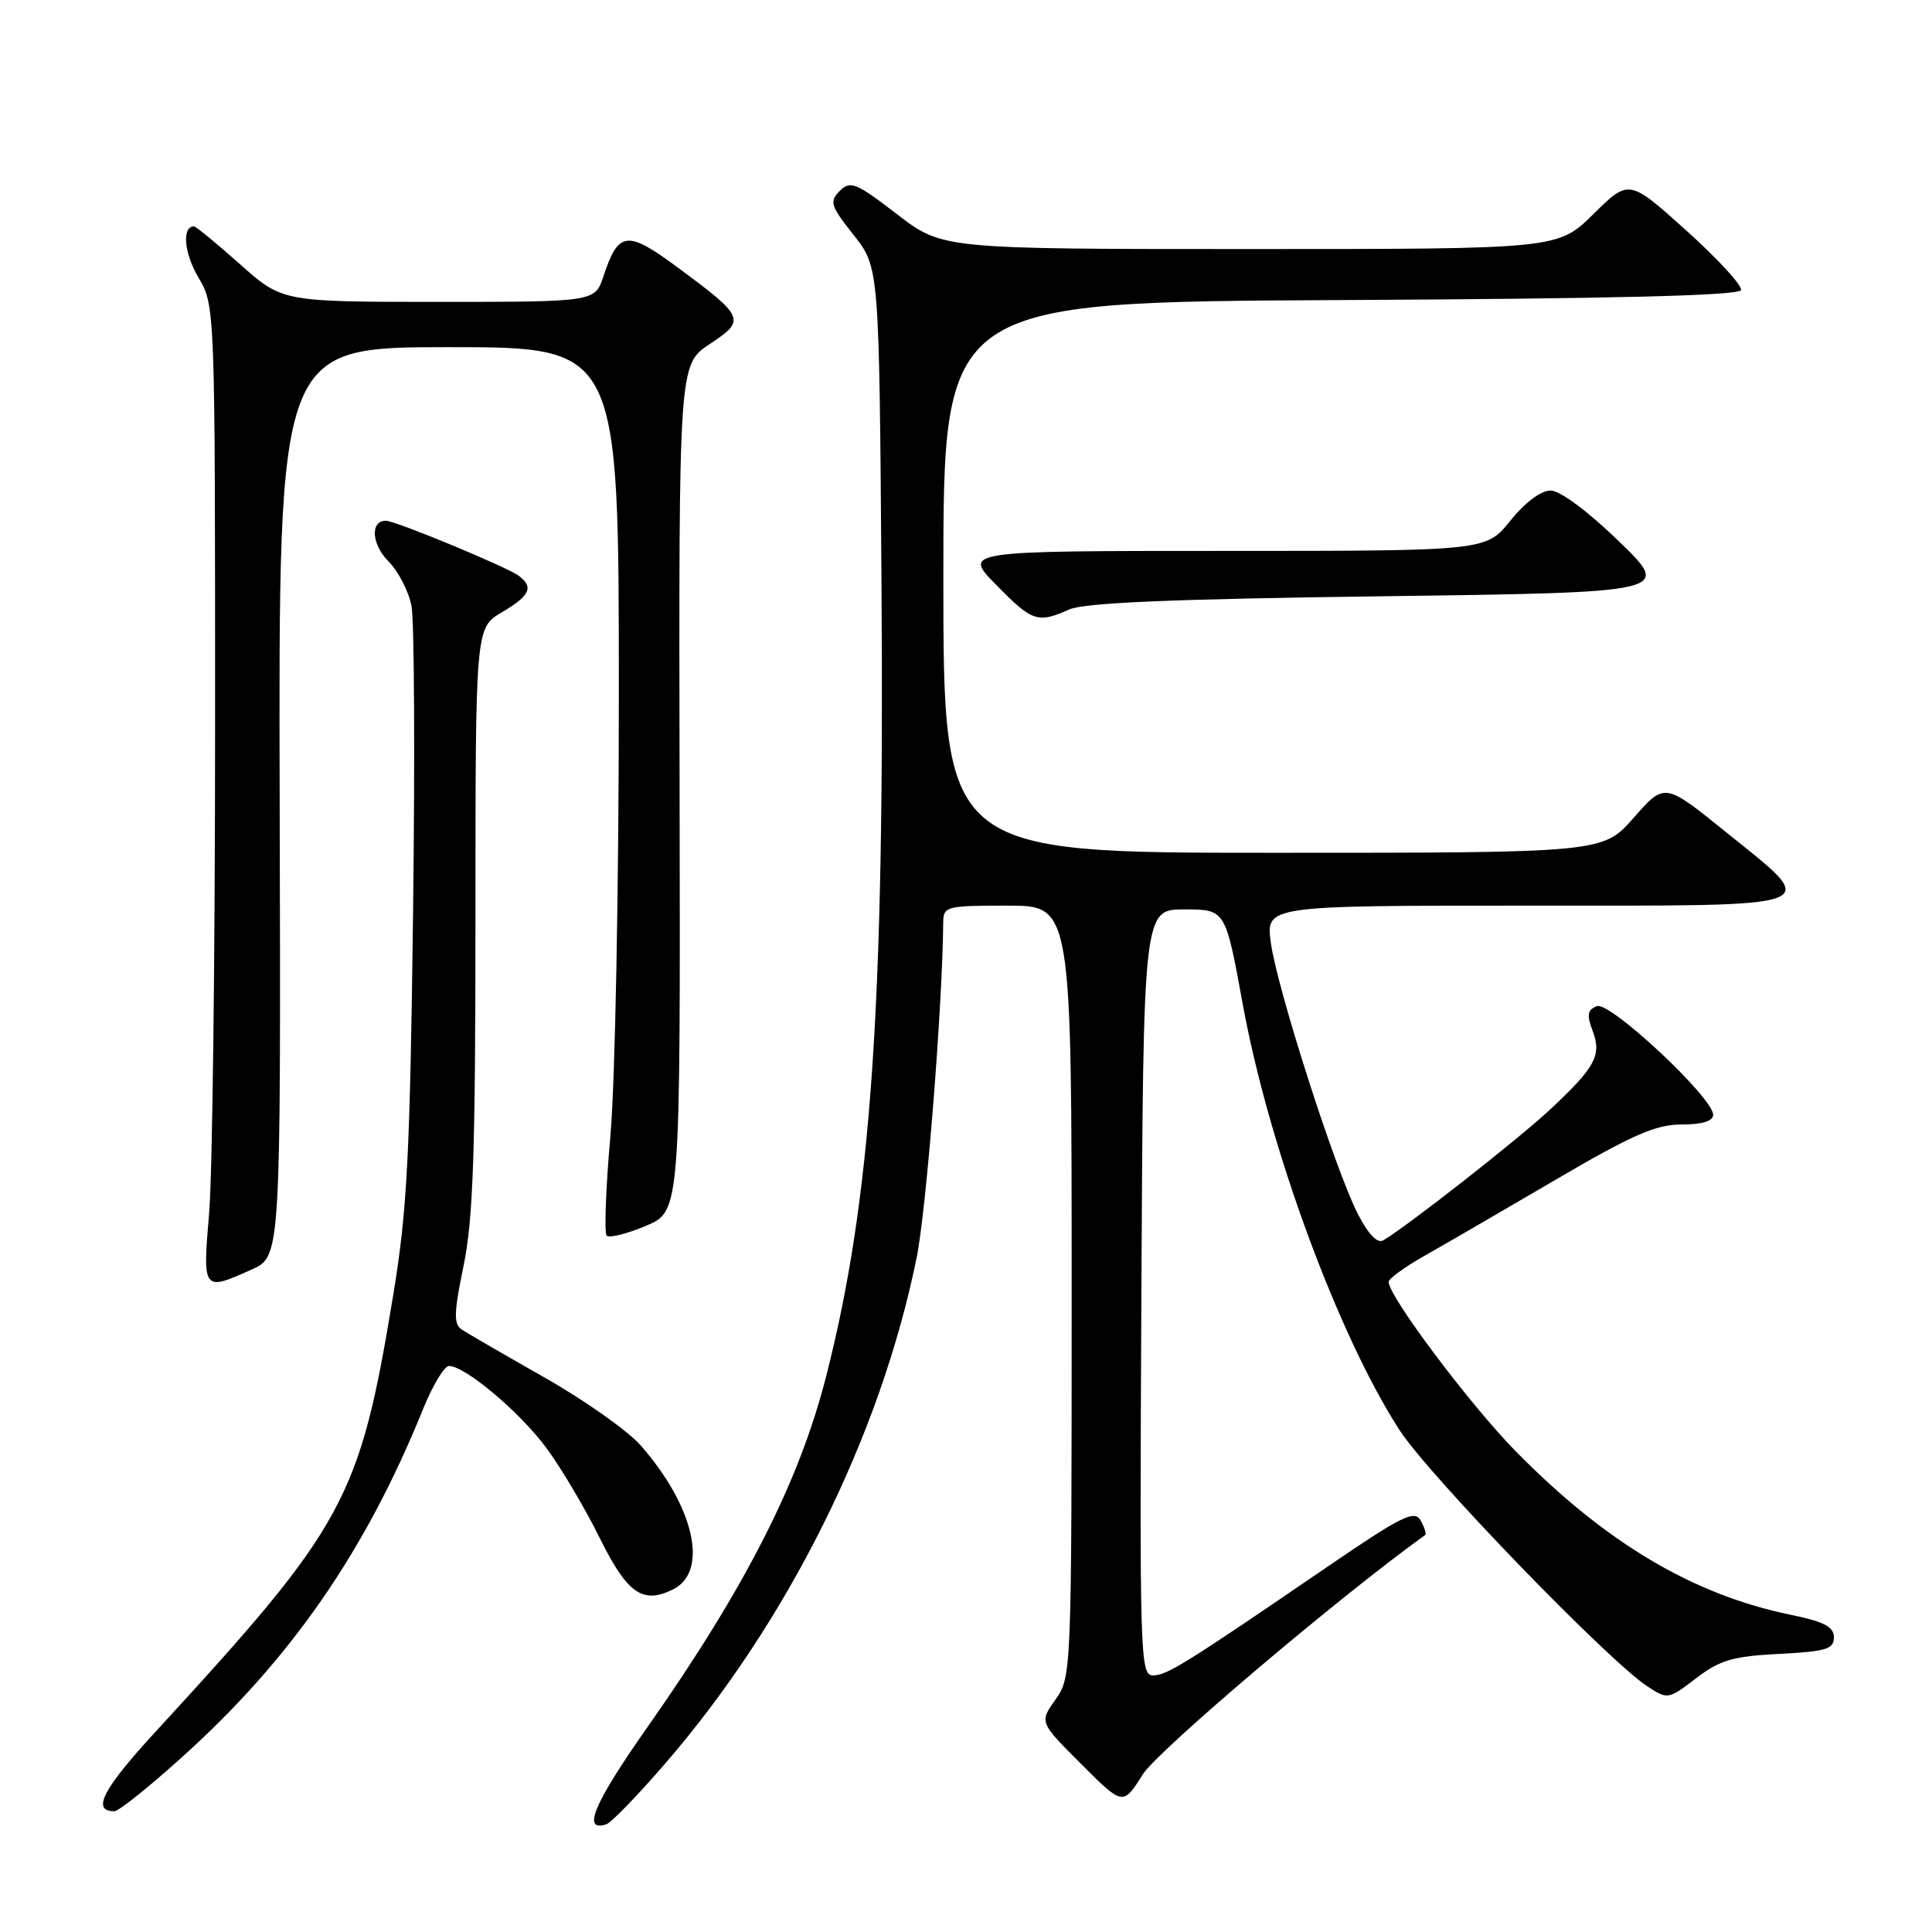 <?xml version="1.0" encoding="UTF-8" standalone="no"?>
<!DOCTYPE svg PUBLIC "-//W3C//DTD SVG 1.1//EN" "http://www.w3.org/Graphics/SVG/1.1/DTD/svg11.dtd" >
<svg xmlns="http://www.w3.org/2000/svg" xmlns:xlink="http://www.w3.org/1999/xlink" version="1.1" viewBox="0 0 256 256">
 <g >
 <path fill="currentColor"
d=" M 88.01 233.83 C 104.37 214.95 116.66 190.27 121.46 166.65 C 122.74 160.37 124.89 133.27 124.98 122.25 C 125.00 120.09 125.36 120.00 133.50 120.00 C 142.00 120.00 142.00 120.00 142.00 171.10 C 142.00 221.70 141.98 222.22 139.86 225.20 C 137.72 228.20 137.72 228.20 143.26 233.74 C 148.80 239.28 148.80 239.28 151.42 235.12 C 153.42 231.96 177.56 211.49 188.84 203.40 C 189.03 203.26 188.76 202.40 188.25 201.48 C 187.44 200.03 185.79 200.84 175.91 207.59 C 156.89 220.59 154.61 222.00 152.76 222.00 C 151.07 222.00 151.00 219.36 151.24 171.25 C 151.50 120.50 151.50 120.50 156.94 120.50 C 162.38 120.50 162.38 120.50 164.66 133.00 C 168.10 151.90 177.33 176.97 185.45 189.50 C 189.32 195.48 213.07 220.03 218.27 223.44 C 220.97 225.21 221.05 225.20 224.75 222.37 C 227.91 219.96 229.64 219.46 235.75 219.15 C 241.96 218.83 243.00 218.52 243.00 216.96 C 243.00 215.55 241.71 214.88 237.25 213.96 C 224.31 211.30 212.75 204.42 200.83 192.29 C 194.77 186.12 184.00 171.77 184.00 169.86 C 184.00 169.44 186.14 167.88 188.75 166.40 C 191.36 164.93 199.15 160.41 206.06 156.36 C 216.26 150.38 219.40 149.00 222.81 149.00 C 225.54 149.00 227.00 148.56 227.00 147.72 C 227.00 145.44 213.32 132.66 211.60 133.32 C 210.35 133.80 210.23 134.46 211.01 136.53 C 212.27 139.83 211.42 141.40 205.33 147.08 C 201.06 151.05 186.54 162.43 183.29 164.35 C 182.51 164.82 181.30 163.55 179.89 160.79 C 176.88 154.89 169.19 130.88 168.39 124.90 C 167.74 120.00 167.74 120.00 202.44 120.00 C 242.82 120.00 241.43 120.53 228.53 110.12 C 220.57 103.70 220.57 103.70 216.48 108.35 C 212.39 113.00 212.39 113.00 168.70 113.00 C 125.00 113.00 125.00 113.00 125.00 76.51 C 125.00 40.02 125.00 40.02 177.67 39.76 C 213.74 39.58 230.45 39.17 230.69 38.44 C 230.88 37.85 227.62 34.30 223.45 30.55 C 215.85 23.72 215.85 23.72 211.14 28.36 C 206.43 33.00 206.43 33.00 165.64 33.00 C 124.85 33.00 124.85 33.00 118.84 28.37 C 113.40 24.19 112.68 23.90 111.27 25.30 C 109.87 26.71 110.04 27.26 113.11 31.14 C 116.50 35.42 116.50 35.42 116.80 76.96 C 117.22 133.53 115.46 158.85 109.48 182.33 C 105.93 196.30 98.76 210.39 85.84 228.78 C 78.68 238.97 77.06 242.80 80.34 241.73 C 80.98 241.52 84.43 237.97 88.01 233.83 Z  M 24.21 232.75 C 38.57 219.80 48.44 205.53 56.04 186.75 C 57.32 183.59 58.87 181.00 59.49 181.00 C 61.64 181.00 68.94 187.15 72.44 191.92 C 74.39 194.57 77.54 199.89 79.44 203.74 C 83.11 211.16 85.15 212.60 89.17 210.61 C 93.95 208.24 92.02 199.65 84.89 191.52 C 83.18 189.58 77.45 185.53 72.14 182.52 C 66.84 179.51 61.91 176.66 61.18 176.17 C 60.09 175.45 60.14 173.95 61.43 167.69 C 62.70 161.55 63.00 152.69 63.00 121.64 C 63.00 83.20 63.00 83.20 66.50 81.13 C 70.23 78.93 70.75 77.81 68.75 76.30 C 67.21 75.14 52.40 69.00 51.13 69.00 C 49.03 69.00 49.23 72.13 51.47 74.38 C 52.79 75.70 54.17 78.38 54.53 80.33 C 54.90 82.29 54.99 100.68 54.73 121.19 C 54.33 153.06 53.95 160.40 52.12 171.50 C 47.64 198.73 45.85 202.02 20.67 229.40 C 13.62 237.05 12.09 240.00 15.15 240.00 C 15.72 240.00 19.80 236.74 24.21 232.75 Z  M 33.35 168.22 C 37.21 166.48 37.21 166.48 37.06 106.24 C 36.90 46.00 36.90 46.00 59.45 46.00 C 82.00 46.00 82.00 46.00 82.00 91.98 C 82.00 117.75 81.51 143.49 80.88 150.53 C 80.27 157.44 80.05 163.38 80.39 163.73 C 80.74 164.07 83.08 163.49 85.59 162.43 C 90.16 160.50 90.16 160.50 90.05 104.40 C 89.94 48.31 89.94 48.31 94.04 45.59 C 98.88 42.39 98.73 42.04 89.62 35.31 C 83.09 30.49 81.93 30.64 79.97 36.58 C 78.84 40.00 78.84 40.00 58.12 40.00 C 37.40 40.00 37.40 40.00 31.79 35.00 C 28.70 32.25 25.96 30.00 25.70 30.00 C 24.08 30.00 24.39 33.54 26.28 36.75 C 28.50 40.50 28.50 40.50 28.50 96.00 C 28.50 126.53 28.15 155.66 27.71 160.75 C 26.84 171.09 26.86 171.13 33.35 168.22 Z  M 141.68 80.76 C 143.70 79.86 155.44 79.37 183.00 79.01 C 221.50 78.50 221.50 78.50 214.54 71.75 C 210.39 67.73 206.72 65.00 205.45 65.00 C 204.18 65.00 202.05 66.60 200.12 69.00 C 196.91 73.00 196.91 73.00 162.24 73.00 C 127.58 73.00 127.58 73.00 132.00 77.50 C 136.80 82.39 137.48 82.62 141.68 80.76 Z "/>
</g>
</svg>